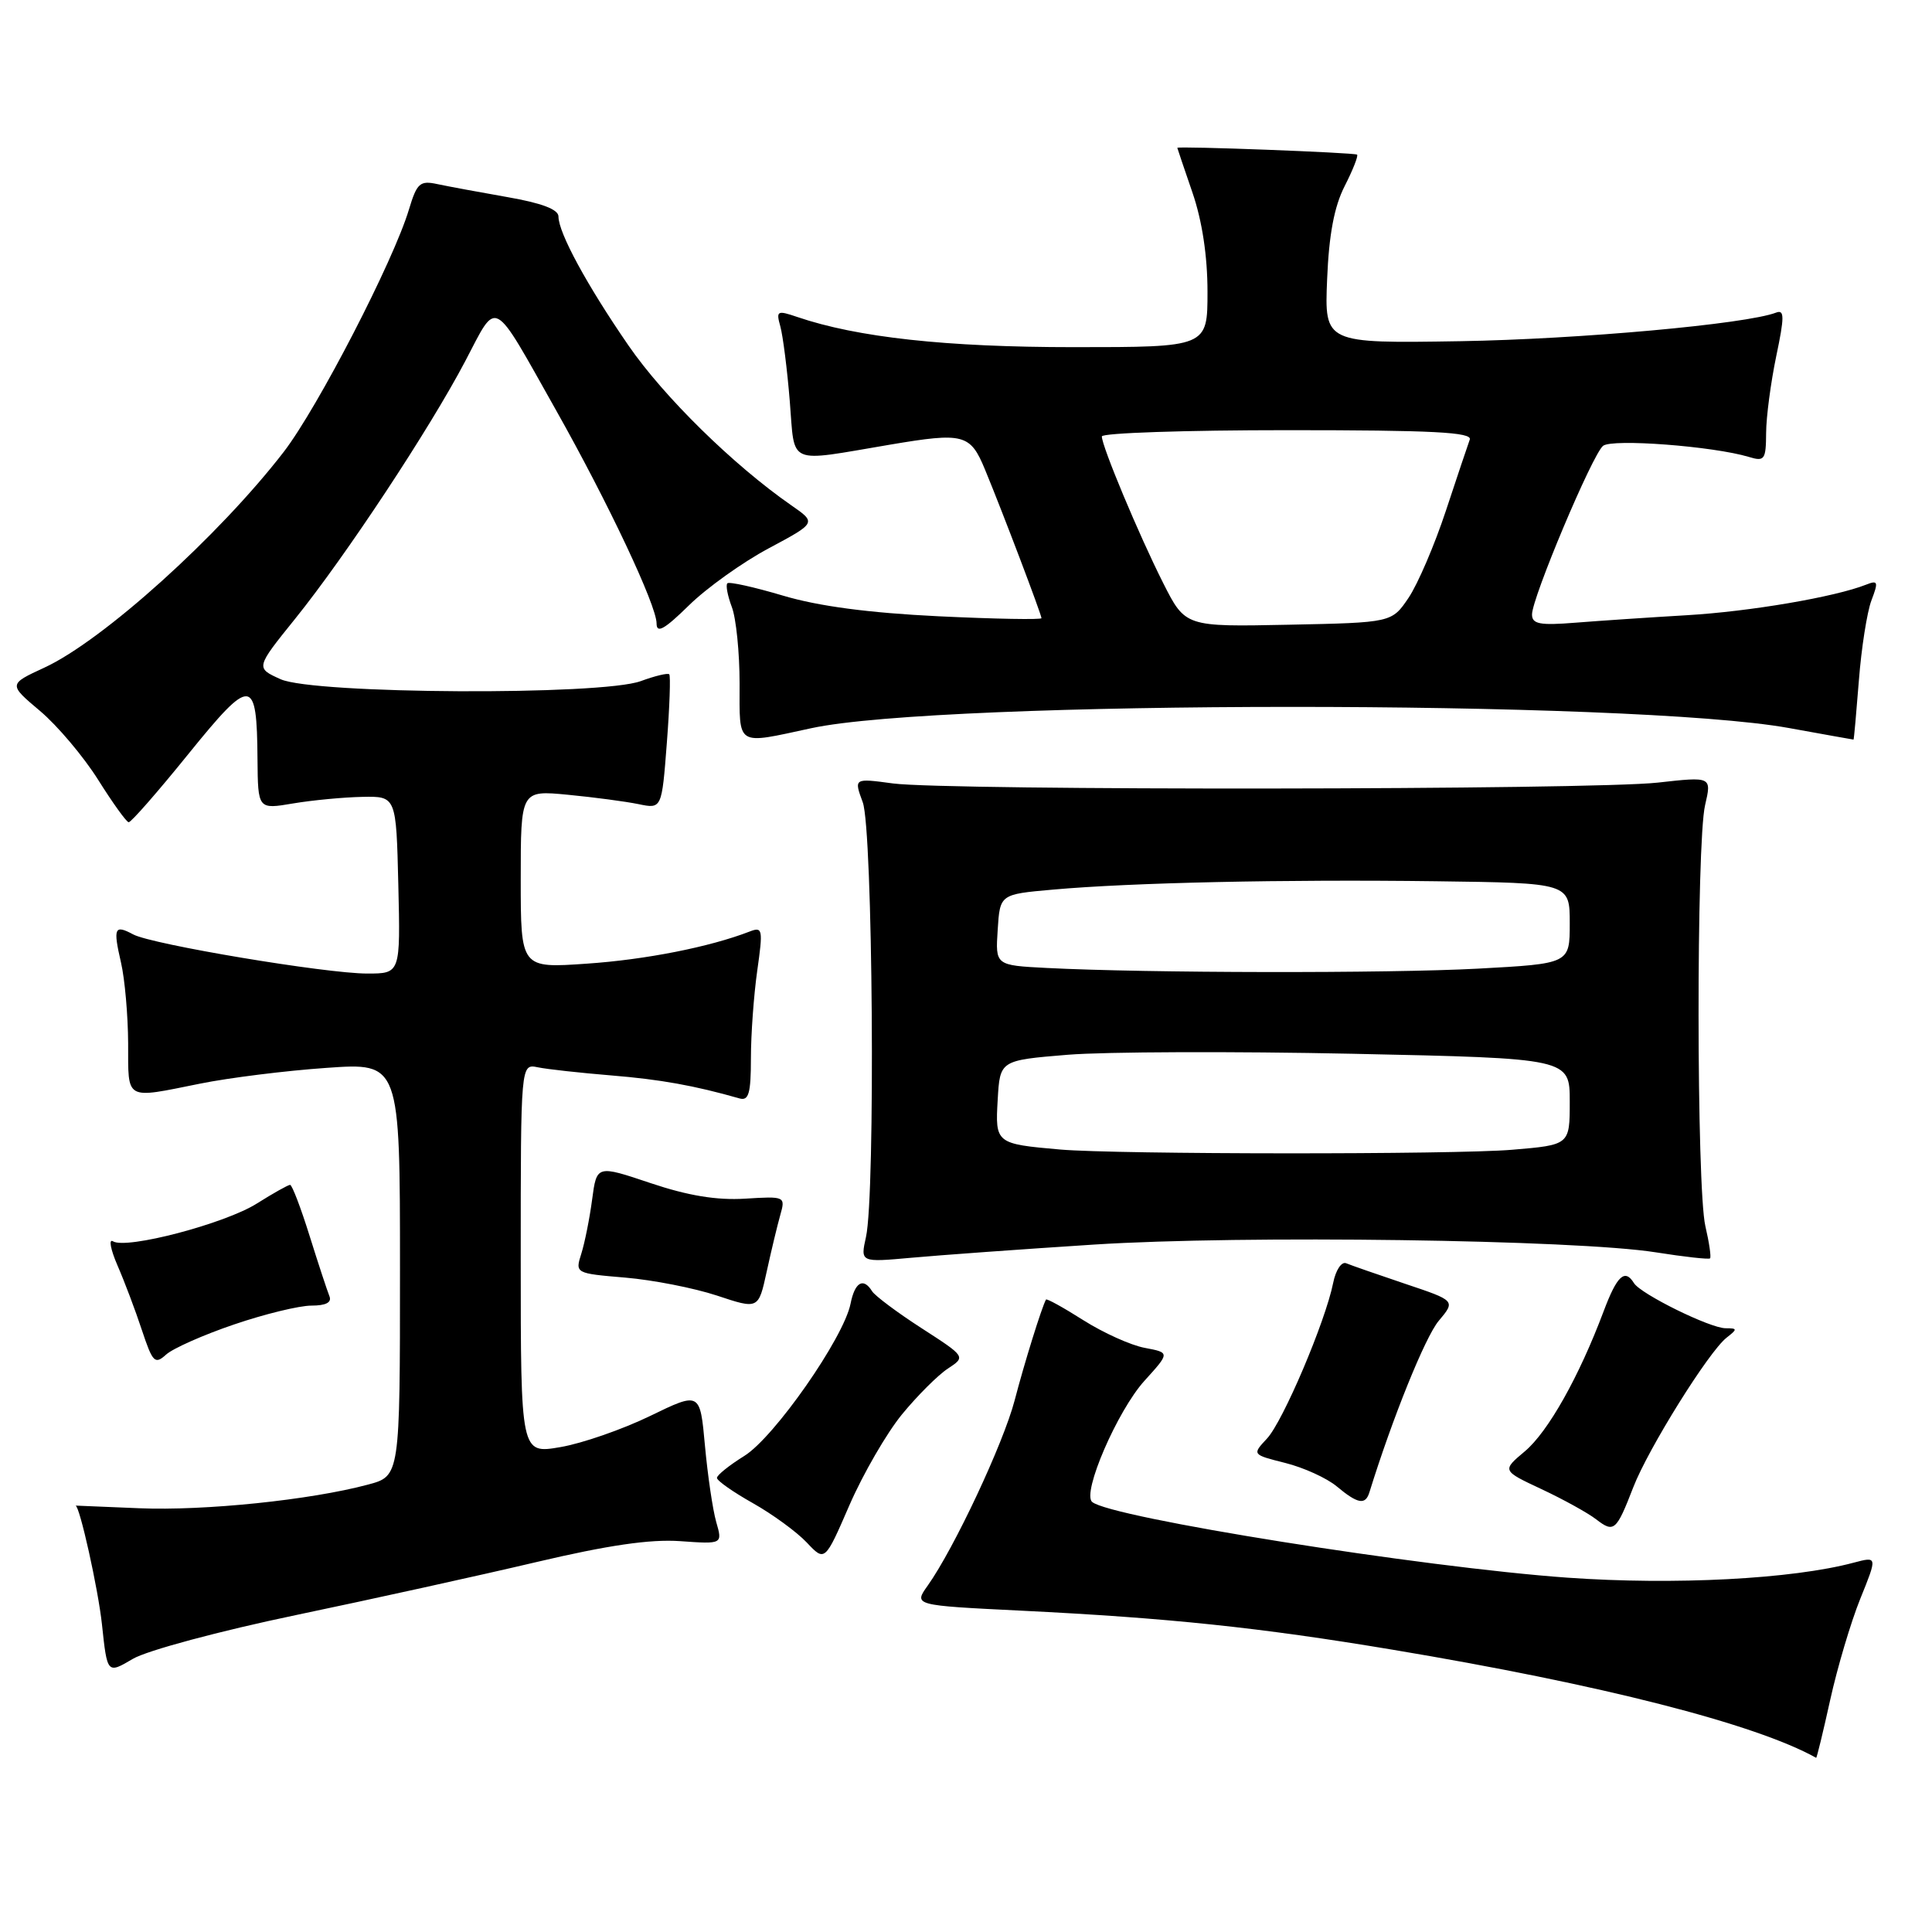 <?xml version="1.0" encoding="UTF-8" standalone="no"?>
<!DOCTYPE svg PUBLIC "-//W3C//DTD SVG 1.1//EN" "http://www.w3.org/Graphics/SVG/1.1/DTD/svg11.dtd" >
<svg xmlns="http://www.w3.org/2000/svg" xmlns:xlink="http://www.w3.org/1999/xlink" version="1.1" viewBox="0 0 256 256">
 <g >
 <path fill="currentColor"
d=" M 242.51 225.25 C 243.45 220.99 245.24 214.96 246.49 211.86 C 248.77 206.23 248.77 206.23 245.63 207.06 C 237.48 209.24 221.88 210.05 207.70 209.05 C 188.45 207.68 147.07 201.09 144.71 199.01 C 143.35 197.82 148.06 186.94 151.63 182.98 C 155.03 179.23 155.03 179.23 151.69 178.60 C 149.85 178.26 146.20 176.61 143.56 174.94 C 140.93 173.27 138.69 172.03 138.60 172.20 C 138.04 173.20 135.72 180.65 134.45 185.54 C 132.95 191.27 126.43 205.17 122.92 210.11 C 121.06 212.72 121.06 212.72 135.28 213.42 C 154.80 214.38 166.90 215.65 184.50 218.59 C 212.16 223.21 232.59 228.42 240.65 232.92 C 240.73 232.96 241.57 229.51 242.51 225.25 Z  M 39.24 214.00 C 49.28 211.90 63.58 208.75 71.00 207.00 C 80.54 204.75 86.15 203.93 90.12 204.21 C 95.75 204.61 95.75 204.61 94.90 201.66 C 94.44 200.04 93.77 195.49 93.41 191.56 C 92.76 184.41 92.76 184.41 86.13 187.63 C 82.48 189.40 77.14 191.26 74.25 191.75 C 69.00 192.65 69.00 192.65 69.00 166.81 C 69.00 140.96 69.00 140.96 71.25 141.42 C 72.49 141.68 76.88 142.16 81.00 142.50 C 87.51 143.03 92.05 143.85 98.00 145.55 C 99.21 145.89 99.50 144.86 99.50 140.24 C 99.50 137.08 99.88 131.85 100.34 128.61 C 101.12 123.12 101.05 122.77 99.34 123.43 C 94.05 125.48 85.55 127.16 77.75 127.69 C 69.00 128.30 69.00 128.30 69.00 116.50 C 69.00 104.71 69.00 104.71 75.25 105.31 C 78.69 105.64 82.89 106.20 84.60 106.55 C 87.69 107.19 87.69 107.19 88.36 98.44 C 88.73 93.64 88.87 89.54 88.68 89.35 C 88.48 89.15 86.79 89.56 84.91 90.25 C 79.66 92.18 41.56 91.98 37.18 90.00 C 33.86 88.50 33.86 88.50 39.10 82.00 C 45.84 73.63 56.93 56.83 61.66 47.83 C 65.98 39.60 65.10 39.12 73.67 54.34 C 80.59 66.62 87.00 80.22 87.00 82.61 C 87.00 83.98 88.03 83.41 91.28 80.22 C 93.63 77.91 98.40 74.50 101.87 72.65 C 108.19 69.27 108.19 69.27 104.84 66.95 C 97.16 61.61 87.96 52.58 83.27 45.77 C 77.76 37.77 74.00 30.84 74.00 28.69 C 74.00 27.75 71.79 26.91 67.25 26.12 C 63.54 25.47 59.34 24.69 57.93 24.39 C 55.65 23.90 55.24 24.26 54.19 27.75 C 52.14 34.59 42.11 54.00 37.61 59.86 C 29.01 71.01 13.66 84.86 5.89 88.46 C 1.11 90.67 1.11 90.67 5.31 94.21 C 7.61 96.15 11.07 100.25 13.00 103.32 C 14.93 106.39 16.75 108.93 17.05 108.95 C 17.36 108.98 20.92 104.91 24.96 99.91 C 33.33 89.57 34.04 89.63 34.12 100.60 C 34.18 107.25 34.18 107.25 38.84 106.46 C 41.40 106.03 45.52 105.64 48.00 105.59 C 52.50 105.50 52.50 105.50 52.78 117.25 C 53.06 129.00 53.06 129.00 48.66 129.00 C 43.19 129.00 20.16 125.15 17.66 123.82 C 15.16 122.48 14.97 122.93 16.03 127.53 C 16.54 129.71 16.96 134.54 16.98 138.25 C 17.00 145.91 16.46 145.61 26.50 143.59 C 30.35 142.81 37.89 141.87 43.25 141.50 C 53.00 140.81 53.00 140.81 53.00 168.20 C 53.00 195.59 53.00 195.59 48.75 196.72 C 41.14 198.76 27.09 200.21 18.45 199.85 C 13.80 199.66 10.00 199.50 10.01 199.50 C 10.55 199.50 13.01 210.55 13.51 215.24 C 14.21 221.81 14.21 221.81 17.60 219.81 C 19.48 218.70 29.09 216.12 39.24 214.00 Z  M 119.52 187.41 C 121.55 184.94 124.28 182.21 125.59 181.35 C 127.98 179.78 127.98 179.78 122.11 175.99 C 118.88 173.91 115.94 171.70 115.56 171.10 C 114.40 169.23 113.27 169.88 112.70 172.76 C 111.79 177.29 102.59 190.47 98.62 192.92 C 96.63 194.16 95.00 195.46 95.00 195.83 C 95.00 196.20 97.14 197.70 99.75 199.17 C 102.36 200.64 105.58 202.99 106.90 204.39 C 109.30 206.94 109.30 206.94 112.56 199.43 C 114.36 195.30 117.49 189.89 119.52 187.41 Z  M 216.41 197.09 C 218.38 191.98 226.42 179.09 228.78 177.25 C 230.24 176.11 230.23 176.00 228.66 176.00 C 226.60 176.00 217.41 171.47 216.51 170.02 C 215.30 168.06 214.26 169.03 212.49 173.75 C 209.23 182.43 205.14 189.70 202.06 192.30 C 199.01 194.86 199.01 194.86 204.26 197.32 C 207.14 198.67 210.40 200.47 211.50 201.32 C 213.86 203.14 214.17 202.87 216.41 197.09 Z  M 181.45 197.75 C 184.50 187.91 188.85 177.15 190.63 175.03 C 192.88 172.35 192.88 172.35 186.19 170.11 C 182.51 168.87 179.00 167.65 178.38 167.39 C 177.76 167.13 176.99 168.29 176.65 170.00 C 175.62 175.13 170.00 188.36 167.88 190.62 C 165.90 192.74 165.90 192.74 170.31 193.85 C 172.74 194.46 175.80 195.85 177.12 196.95 C 179.91 199.28 180.92 199.46 181.45 197.75 Z  M 31.01 175.50 C 35.05 174.12 39.66 173.00 41.26 173.00 C 43.19 173.00 43.99 172.58 43.65 171.75 C 43.37 171.06 42.18 167.46 41.02 163.75 C 39.86 160.04 38.70 157.00 38.44 157.00 C 38.18 157.00 36.20 158.11 34.04 159.47 C 29.82 162.14 16.74 165.58 14.97 164.48 C 14.38 164.12 14.65 165.55 15.56 167.66 C 16.48 169.77 17.94 173.63 18.80 176.24 C 20.23 180.54 20.52 180.84 22.02 179.48 C 22.92 178.67 26.97 176.87 31.01 175.50 Z  M 103.39 161.00 C 104.09 158.53 104.03 158.50 98.72 158.83 C 94.98 159.06 91.18 158.44 86.21 156.77 C 79.07 154.37 79.07 154.37 78.46 158.94 C 78.13 161.45 77.48 164.68 77.03 166.11 C 76.20 168.72 76.22 168.73 82.85 169.29 C 86.51 169.60 91.97 170.67 95.00 171.67 C 100.50 173.50 100.50 173.50 101.59 168.50 C 102.19 165.75 103.00 162.38 103.39 161.00 Z  M 145.00 164.91 C 164.69 163.65 208.79 164.26 219.40 165.94 C 223.19 166.54 226.43 166.90 226.59 166.74 C 226.76 166.58 226.48 164.66 225.97 162.47 C 224.79 157.40 224.76 111.73 225.93 106.70 C 226.81 102.90 226.81 102.90 219.66 103.70 C 210.89 104.68 125.52 104.77 118.32 103.81 C 113.14 103.11 113.14 103.11 114.32 106.31 C 115.66 109.92 116.01 158.19 114.75 163.89 C 114.00 167.27 114.00 167.27 120.75 166.66 C 124.46 166.32 135.38 165.53 145.00 164.91 Z  M 107.50 96.49 C 124.83 92.74 216.25 92.72 237.00 96.46 C 241.68 97.31 245.55 98.00 245.60 98.00 C 245.66 98.00 245.97 94.48 246.31 90.18 C 246.64 85.89 247.39 81.11 247.97 79.57 C 248.92 77.08 248.84 76.85 247.27 77.47 C 243.12 79.11 231.86 81.03 223.50 81.52 C 218.55 81.81 211.91 82.26 208.75 82.51 C 204.03 82.89 203.00 82.69 203.00 81.42 C 203.00 79.22 210.98 60.26 212.41 59.08 C 213.59 58.10 227.01 59.12 231.75 60.55 C 233.81 61.18 234.00 60.91 234.02 57.37 C 234.03 55.24 234.64 50.67 235.36 47.20 C 236.46 41.98 236.45 41.00 235.35 41.42 C 231.37 42.95 209.20 44.95 193.50 45.21 C 175.50 45.50 175.50 45.50 175.85 37.02 C 176.09 31.10 176.79 27.37 178.17 24.67 C 179.25 22.55 180.00 20.66 179.82 20.49 C 179.55 20.22 156.00 19.33 156.00 19.59 C 156.00 19.64 156.90 22.30 158.00 25.50 C 159.29 29.25 160.00 33.92 160.00 38.66 C 160.00 46.00 160.00 46.00 142.25 46.00 C 125.37 46.00 113.59 44.71 105.64 42.00 C 102.97 41.09 102.82 41.18 103.40 43.26 C 103.74 44.49 104.31 48.95 104.65 53.16 C 105.36 61.79 104.11 61.25 117.93 58.92 C 127.72 57.27 128.57 57.49 130.53 62.25 C 132.90 67.98 137.99 81.40 138.00 81.91 C 138.00 82.13 131.86 82.02 124.36 81.66 C 115.12 81.21 108.48 80.33 103.77 78.93 C 99.94 77.79 96.61 77.05 96.38 77.29 C 96.14 77.53 96.41 78.94 96.97 80.43 C 97.54 81.91 98.00 86.48 98.00 90.57 C 98.00 99.02 97.43 98.66 107.50 96.49 Z  M 140.50 152.32 C 131.95 151.57 131.86 151.51 132.20 145.72 C 132.50 140.50 132.50 140.50 141.50 139.76 C 146.45 139.36 163.44 139.30 179.25 139.63 C 208.00 140.24 208.00 140.24 208.00 145.97 C 208.00 151.71 208.00 151.71 200.35 152.35 C 192.69 153.00 148.04 152.97 140.50 152.32 Z  M 138.70 128.26 C 131.89 127.91 131.89 127.91 132.20 123.20 C 132.50 118.50 132.50 118.50 139.50 117.88 C 149.87 116.95 170.20 116.51 190.25 116.77 C 208.00 117.00 208.00 117.00 208.00 122.35 C 208.00 127.69 208.00 127.69 195.84 128.35 C 183.85 128.99 151.95 128.94 138.70 128.26 Z  M 154.13 77.26 C 150.92 70.90 146.00 59.14 146.00 57.83 C 146.00 57.37 157.07 57.00 170.61 57.00 C 189.87 57.00 195.11 57.27 194.75 58.25 C 194.50 58.94 193.07 63.19 191.58 67.70 C 190.09 72.21 187.87 77.38 186.65 79.20 C 184.42 82.50 184.42 82.50 170.74 82.78 C 157.06 83.06 157.06 83.06 154.13 77.26 Z "/>
</g>
</svg>